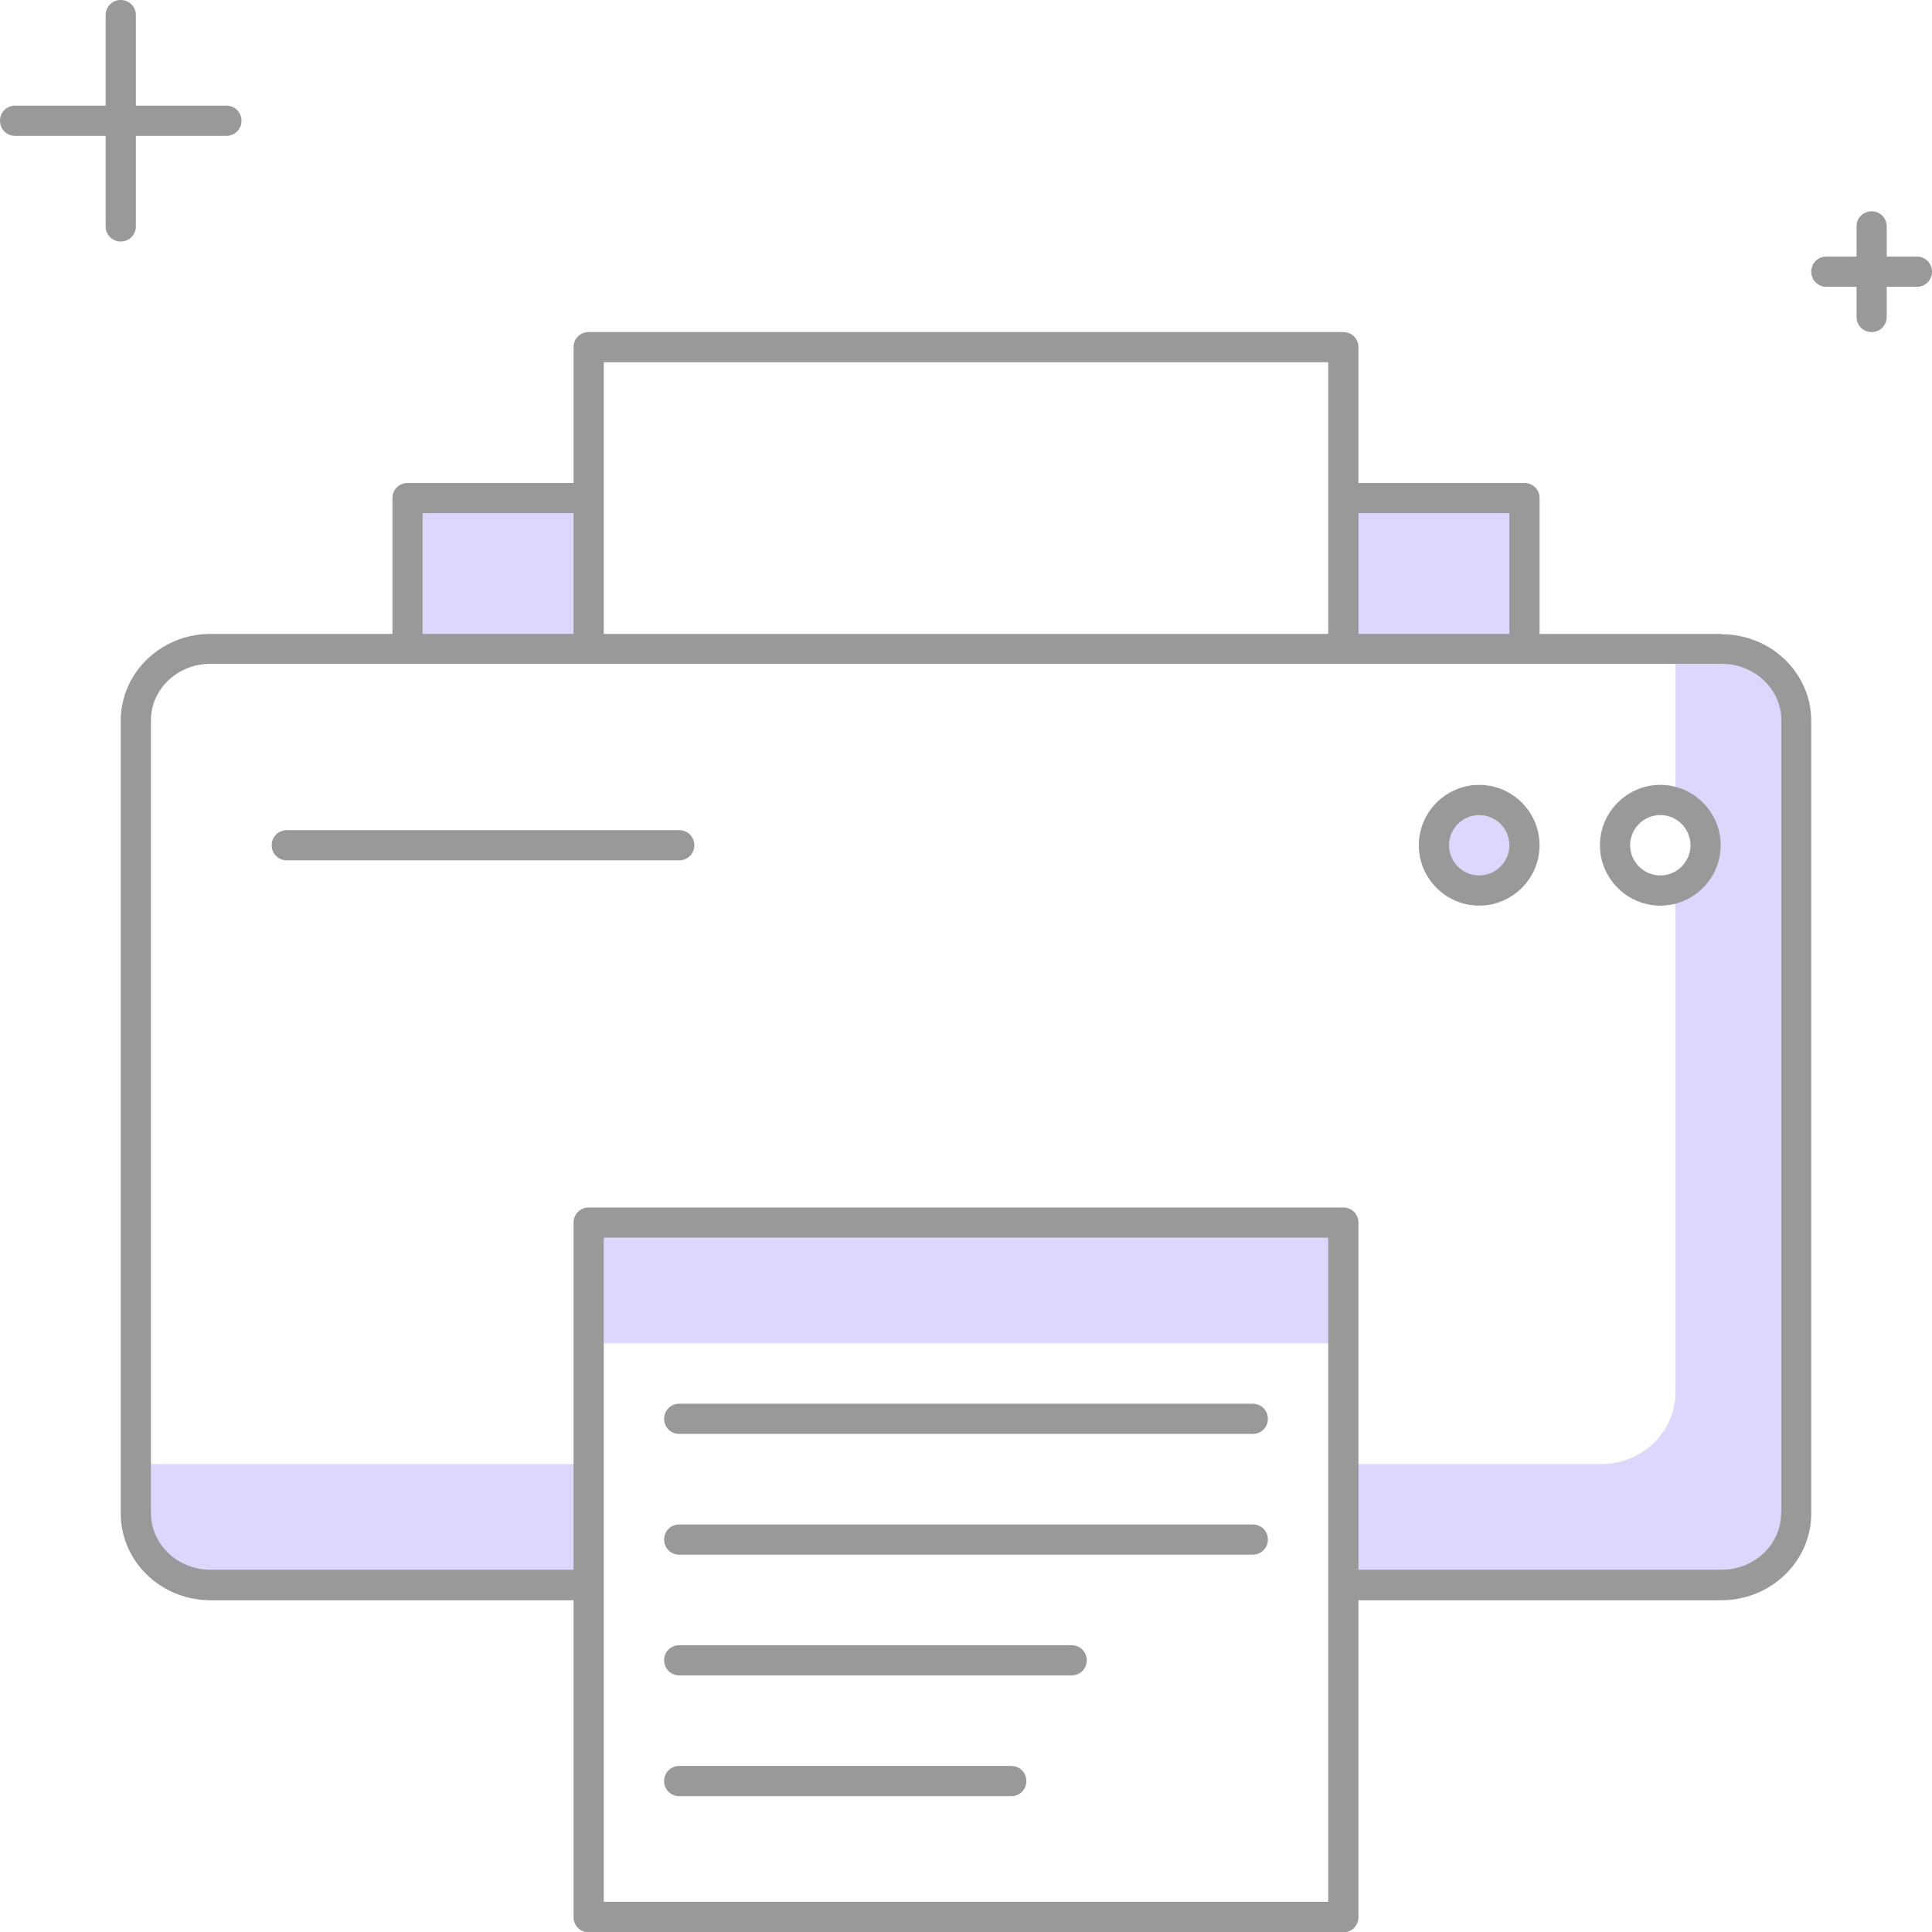 <?xml version="1.0" encoding="UTF-8"?>
<svg id="illustartions" xmlns="http://www.w3.org/2000/svg" viewBox="0 0 64 64">
  <defs>
    <style>
      .cls-1 {
        fill: #ded6fc;
      }

      .cls-2 {
        fill: #999;
      }
    </style>
  </defs>
  <rect class="cls-1" x="44.5" y="16.5" width="6" height="5"/>
  <rect class="cls-1" x="13.5" y="16.5" width="6" height="5"/>
  <rect class="cls-1" x="19.5" y="40.5" width="25" height="4"/>
  <path class="cls-1" d="M4.5,48.5v1.63c0,1.31,1.1,2.37,2.47,2.37h12.53v-4H4.5Z"/>
  <path class="cls-1" d="M57.03,21.5h-1.53v5.09c.58.21,1,.76,1,1.41s-.42,1.2-1,1.41v16.72c0,1.31-1.1,2.37-2.47,2.37h-8.53v4h12.53c1.36,0,2.47-1.06,2.47-2.37v-26.26c0-1.31-1.1-2.37-2.47-2.37Z"/>
  <path class="cls-2" d="M57.03,21h-6.03v-4.5c0-.28-.22-.5-.5-.5h-5.5v-4.5c0-.28-.22-.5-.5-.5h-25c-.28,0-.5.22-.5.5v4.5h-5.5c-.28,0-.5.22-.5.5v4.5h-6.03c-1.64,0-2.97,1.29-2.97,2.87v26.27c0,1.58,1.33,2.87,2.97,2.87h12.03v10.5c0,.28.22.5.5.5h25c.28,0,.5-.22.5-.5v-10.5h12.03c1.63,0,2.97-1.29,2.97-2.87v-26.26c0-1.58-1.33-2.87-2.97-2.87ZM50,21h-5v-4h5v4ZM20,12h24v9h-24v-9ZM14,17h5v4h-5v-4ZM44,63h-24v-22h24v22ZM59,50.13c0,1.03-.88,1.87-1.97,1.87h-12.03s0-11.5,0-11.5c0-.28-.22-.5-.5-.5h-25c-.28,0-.5.22-.5.5v11.5H6.97c-1.08,0-1.97-.84-1.97-1.87v-26.27c0-1.03.88-1.87,1.97-1.87h50.07c1.08,0,1.97.84,1.97,1.87v26.26Z"/>
  <path class="cls-1" d="M49,26.5c.83,0,1.5.67,1.5,1.5s-.67,1.5-1.5,1.5-1.5-.67-1.5-1.5.67-1.5,1.5-1.5Z"/>
  <path class="cls-2" d="M49,30c-1.1,0-2-.9-2-2s.9-2,2-2,2,.9,2,2-.9,2-2,2ZM49,27c-.55,0-1,.45-1,1s.45,1,1,1,1-.45,1-1-.45-1-1-1Z"/>
  <path class="cls-2" d="M55,30c-1.1,0-2-.9-2-2s.9-2,2-2,2,.9,2,2-.9,2-2,2ZM55,27c-.55,0-1,.45-1,1s.45,1,1,1,1-.45,1-1-.45-1-1-1Z"/>
  <path class="cls-2" d="M22.5,28.5h-13c-.28,0-.5-.22-.5-.5s.22-.5.5-.5h13c.28,0,.5.22.5.5s-.22.5-.5.5Z"/>
  <path class="cls-2" d="M41.5,47.5h-19c-.28,0-.5-.22-.5-.5s.22-.5.5-.5h19c.28,0,.5.22.5.5s-.22.5-.5.5Z"/>
  <path class="cls-2" d="M41.5,51.5h-19c-.28,0-.5-.22-.5-.5s.22-.5.5-.5h19c.28,0,.5.22.5.5s-.22.5-.5.5Z"/>
  <path class="cls-2" d="M35.5,55.5h-13c-.28,0-.5-.22-.5-.5s.22-.5.5-.5h13c.28,0,.5.22.5.5s-.22.5-.5.5Z"/>
  <path class="cls-2" d="M33.5,59.5h-11c-.28,0-.5-.22-.5-.5s.22-.5.5-.5h11c.28,0,.5.22.5.5s-.22.5-.5.5Z"/>
  <path class="cls-2" d="M7.5,3.5h-3V.5c0-.28-.22-.5-.5-.5s-.5.22-.5.5v3H.5c-.28,0-.5.22-.5.5s.22.5.5.5h3v3c0,.28.22.5.5.5s.5-.22.5-.5v-3h3c.28,0,.5-.22.5-.5s-.22-.5-.5-.5Z"/>
  <path class="cls-2" d="M63.5,8.5h-1v-1c0-.28-.22-.5-.5-.5s-.5.22-.5.5v1h-1c-.28,0-.5.22-.5.5s.22.5.5.5h1v1c0,.28.22.5.5.5s.5-.22.5-.5v-1h1c.28,0,.5-.22.5-.5s-.22-.5-.5-.5Z"/>
</svg>